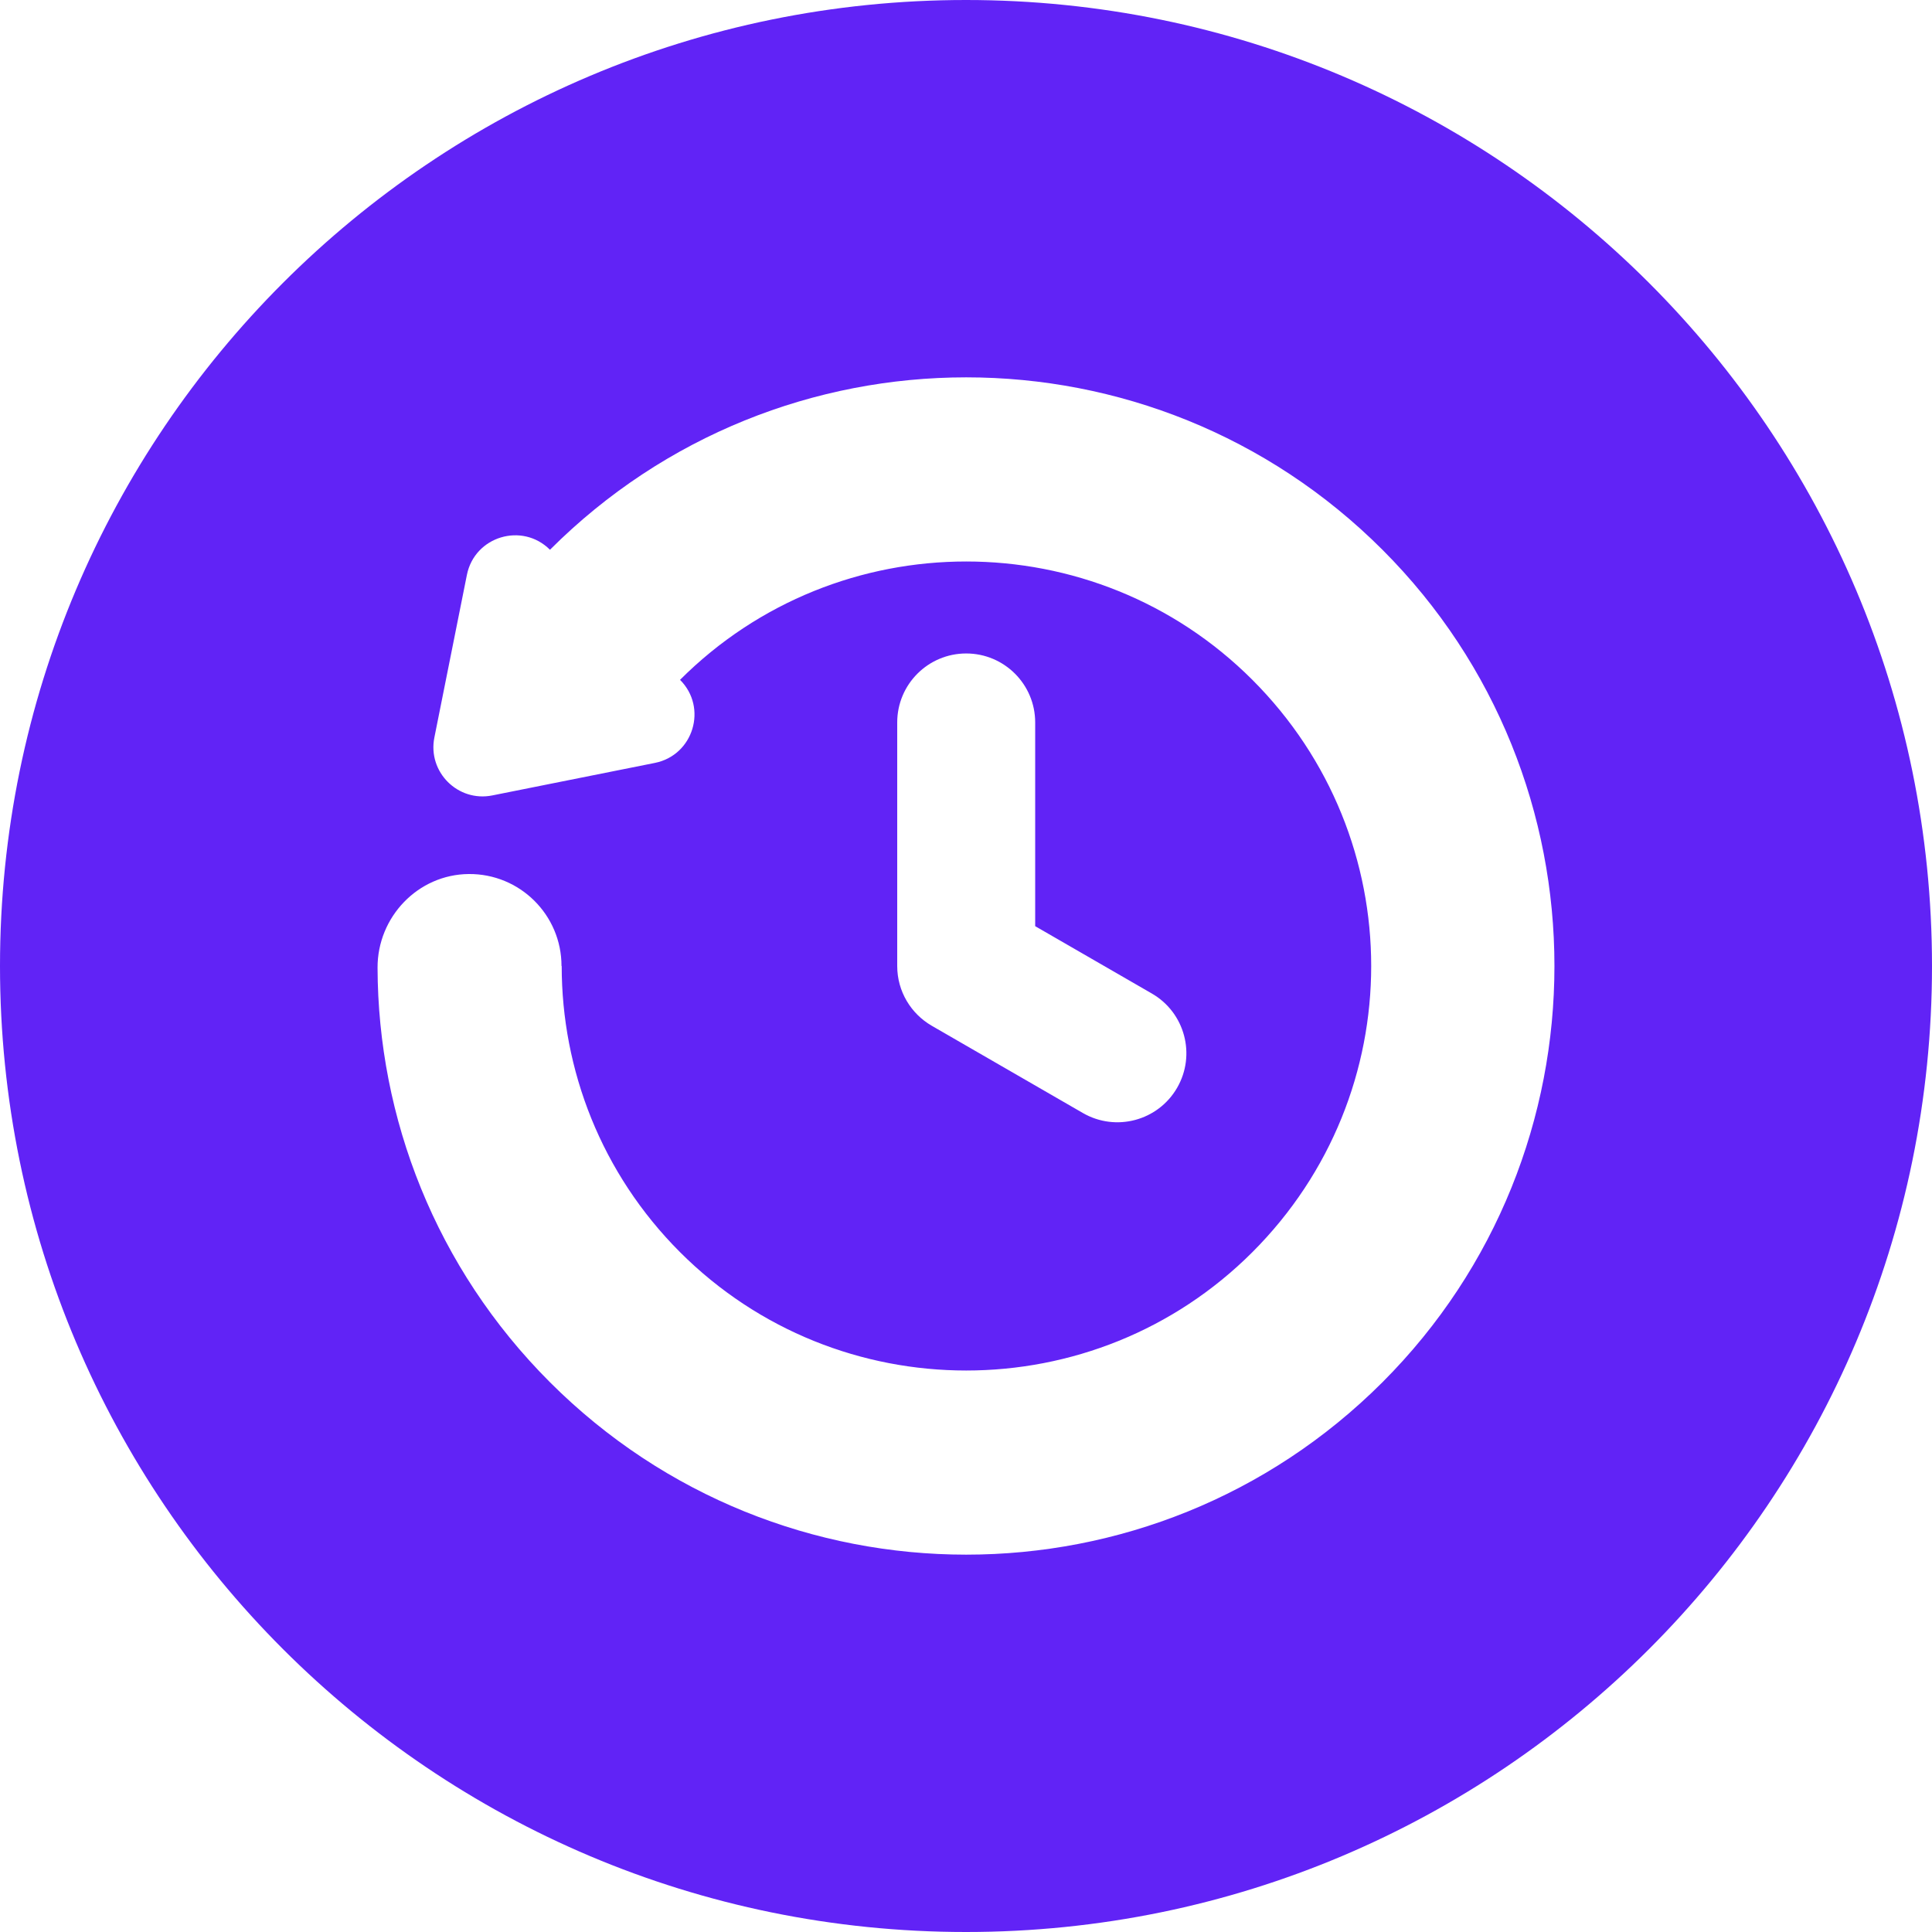 <svg xmlns="http://www.w3.org/2000/svg" xmlns:xlink="http://www.w3.org/1999/xlink" fill="#6123f6" width="800px" height="800px" viewBox="0 0 512 512" id="_x30_1" version="1.1" xml:space="preserve"><path d="M256,0C114.615,0,0,114.615,0,256s114.615,256,256,256s256-114.615,256-256S397.385,0,256,0z M366.364,366.309  c-60.922,60.921-159.695,60.921-220.617,0c-30.342-30.342-45.572-70.073-45.691-109.841c-0.04-13.453,10.696-24.72,24.149-24.841  c13.565-0.123,24.601,10.837,24.601,24.374h0.05c0,27.464,10.454,54.929,31.363,75.837c41.817,41.817,109.857,41.817,151.674,0  c41.986-41.985,41.986-109.69,0-151.675c-41.817-41.817-109.857-41.816-151.674,0l0,0c7.367,7.367,3.551,19.973-6.666,22.016  l-43.089,8.618c-9.128,1.826-17.176-6.222-15.35-15.35l8.618-43.089c2.043-10.217,14.649-14.033,22.016-6.666v0  c60.922-60.922,159.695-60.922,220.617,0C427.137,206.463,427.137,305.537,366.364,366.309z M305.26,263.299  c8.744,5.048,11.74,16.229,6.691,24.973v0c-5.048,8.744-16.229,11.74-24.973,6.691l-40.064-23.131l0.001-0.002  c-5.463-3.161-9.142-9.064-9.142-15.83v-64.543c0-10.096,8.185-18.281,18.281-18.281h0c10.096,0,18.281,8.185,18.281,18.281v53.989  L305.26,263.299z" fill="#6123f6"/></svg>